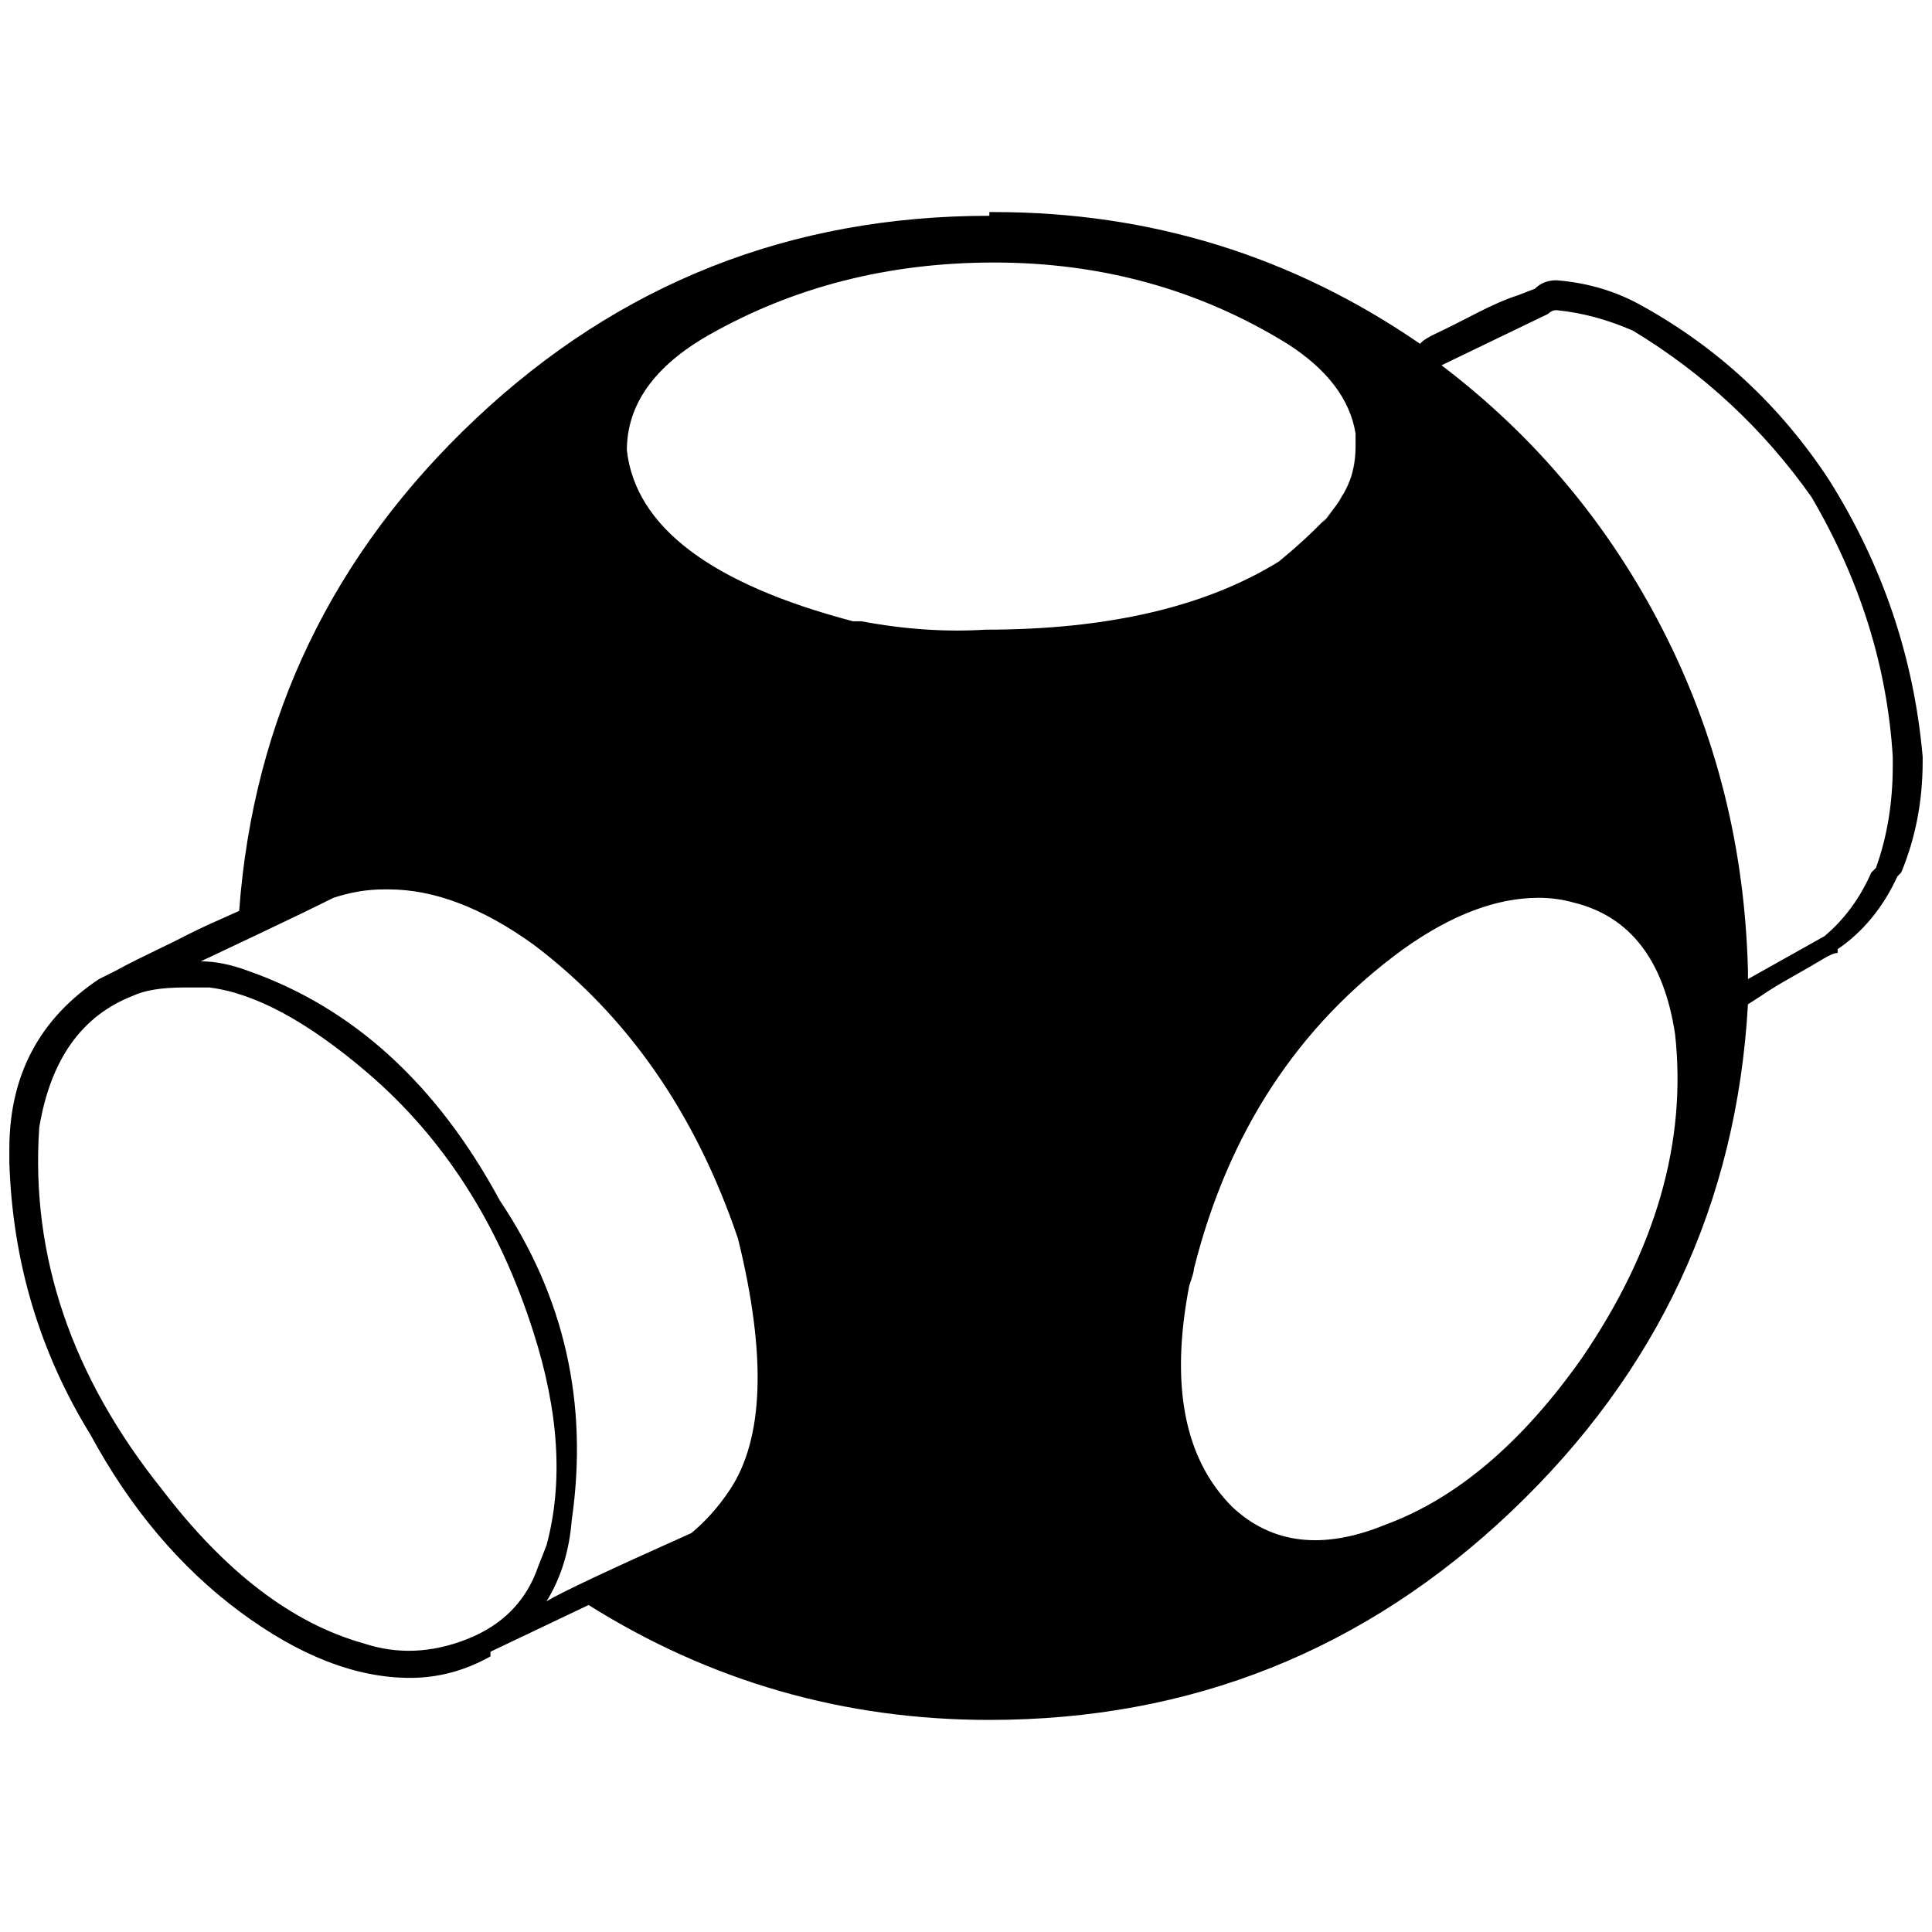 <?xml version="1.0" standalone="no"?>
<!DOCTYPE svg PUBLIC "-//W3C//DTD SVG 1.1//EN" "http://www.w3.org/Graphics/SVG/1.1/DTD/svg11.dtd" >
<svg xmlns="http://www.w3.org/2000/svg" xmlns:xlink="http://www.w3.org/1999/xlink" version="1.1" width="2048" height="2048" viewBox="-10 0 2068 2048">
   <path fill="currentColor"
d="M1049 221v-4h5q251 0 456 141q4 -5 18 -11.5t41 -20.5t46 -20l18 -7q9 -9 23 -9q50 4 91 27q123 68 201 187q86 137 100 296v5q0 64 -23 119l-4 4q-23 50 -64 78v4q-5 0 -16.5 7t-32 18.5t-33.5 20.5l-14 9q-18 319 -253 542.5t-559 223.5q-233 0 -429 -123l-105 50v5
q-41 23 -86 23q-87 0 -182.5 -71t-159.5 -189q-82 -133 -87 -292v-14q0 -118 96 -182l18 -9q9 -5 23 -12l41 -20q27 -14 48 -23l20 -9q23 -310 253.5 -527t549.5 -217zM1054 271q-169 0 -306 78q-87 50 -87 123q14 123 242 183h9q69 13 133 9q196 0 314 -73q28 -23 50 -46
l-4 5q14 -14 23 -32v-5v5q-5 13 -19 27q32 -36 32 -73q0 18 -9 41q9 -23 9 -45v-14v4v-4q-9 -55 -73 -96q-141 -87 -314 -87zM1409 545zM1656 322q-5 0 -9 4l-114 55q150 114 236.5 282.5t91.5 365.5v9l82 -46q32 -27 50 -68l5 -5q18 -50 18 -109v-10q-9 -145 -87 -278
q-77 -109 -191 -178q-41 -18 -82 -22zM1405 554q-28 28 -78 55q50 -27 78 -55zM406 942h-5q-27 0 -54 9q-28 14 -75.5 36.5l-66.5 31.5q23 0 50 10q169 59 270 246q104 155 77 342q-4 50 -27 87q23 -14 155 -73q23 -19 41 -46q55 -82 9 -269q-68 -201 -219 -315
q-82 -59 -155 -59zM1637 951q-68 0 -145 55q-169 123 -224 342q0 4 -5 18q-31 160 46 237q64 60 164 19q114 -42 210 -178q119 -174 100 -347q-18 -119 -109 -141q-18 -5 -37 -5zM187 1047q-36 0 -55 9q-82 32 -100 141q-14 206 132 388q101 132 215 164q54 18 111 -4.5
t76 -77.5l9 -23q27 -100 -14 -228q-55 -173 -178 -278q-96 -82 -169 -91h-27z" />
</svg>
